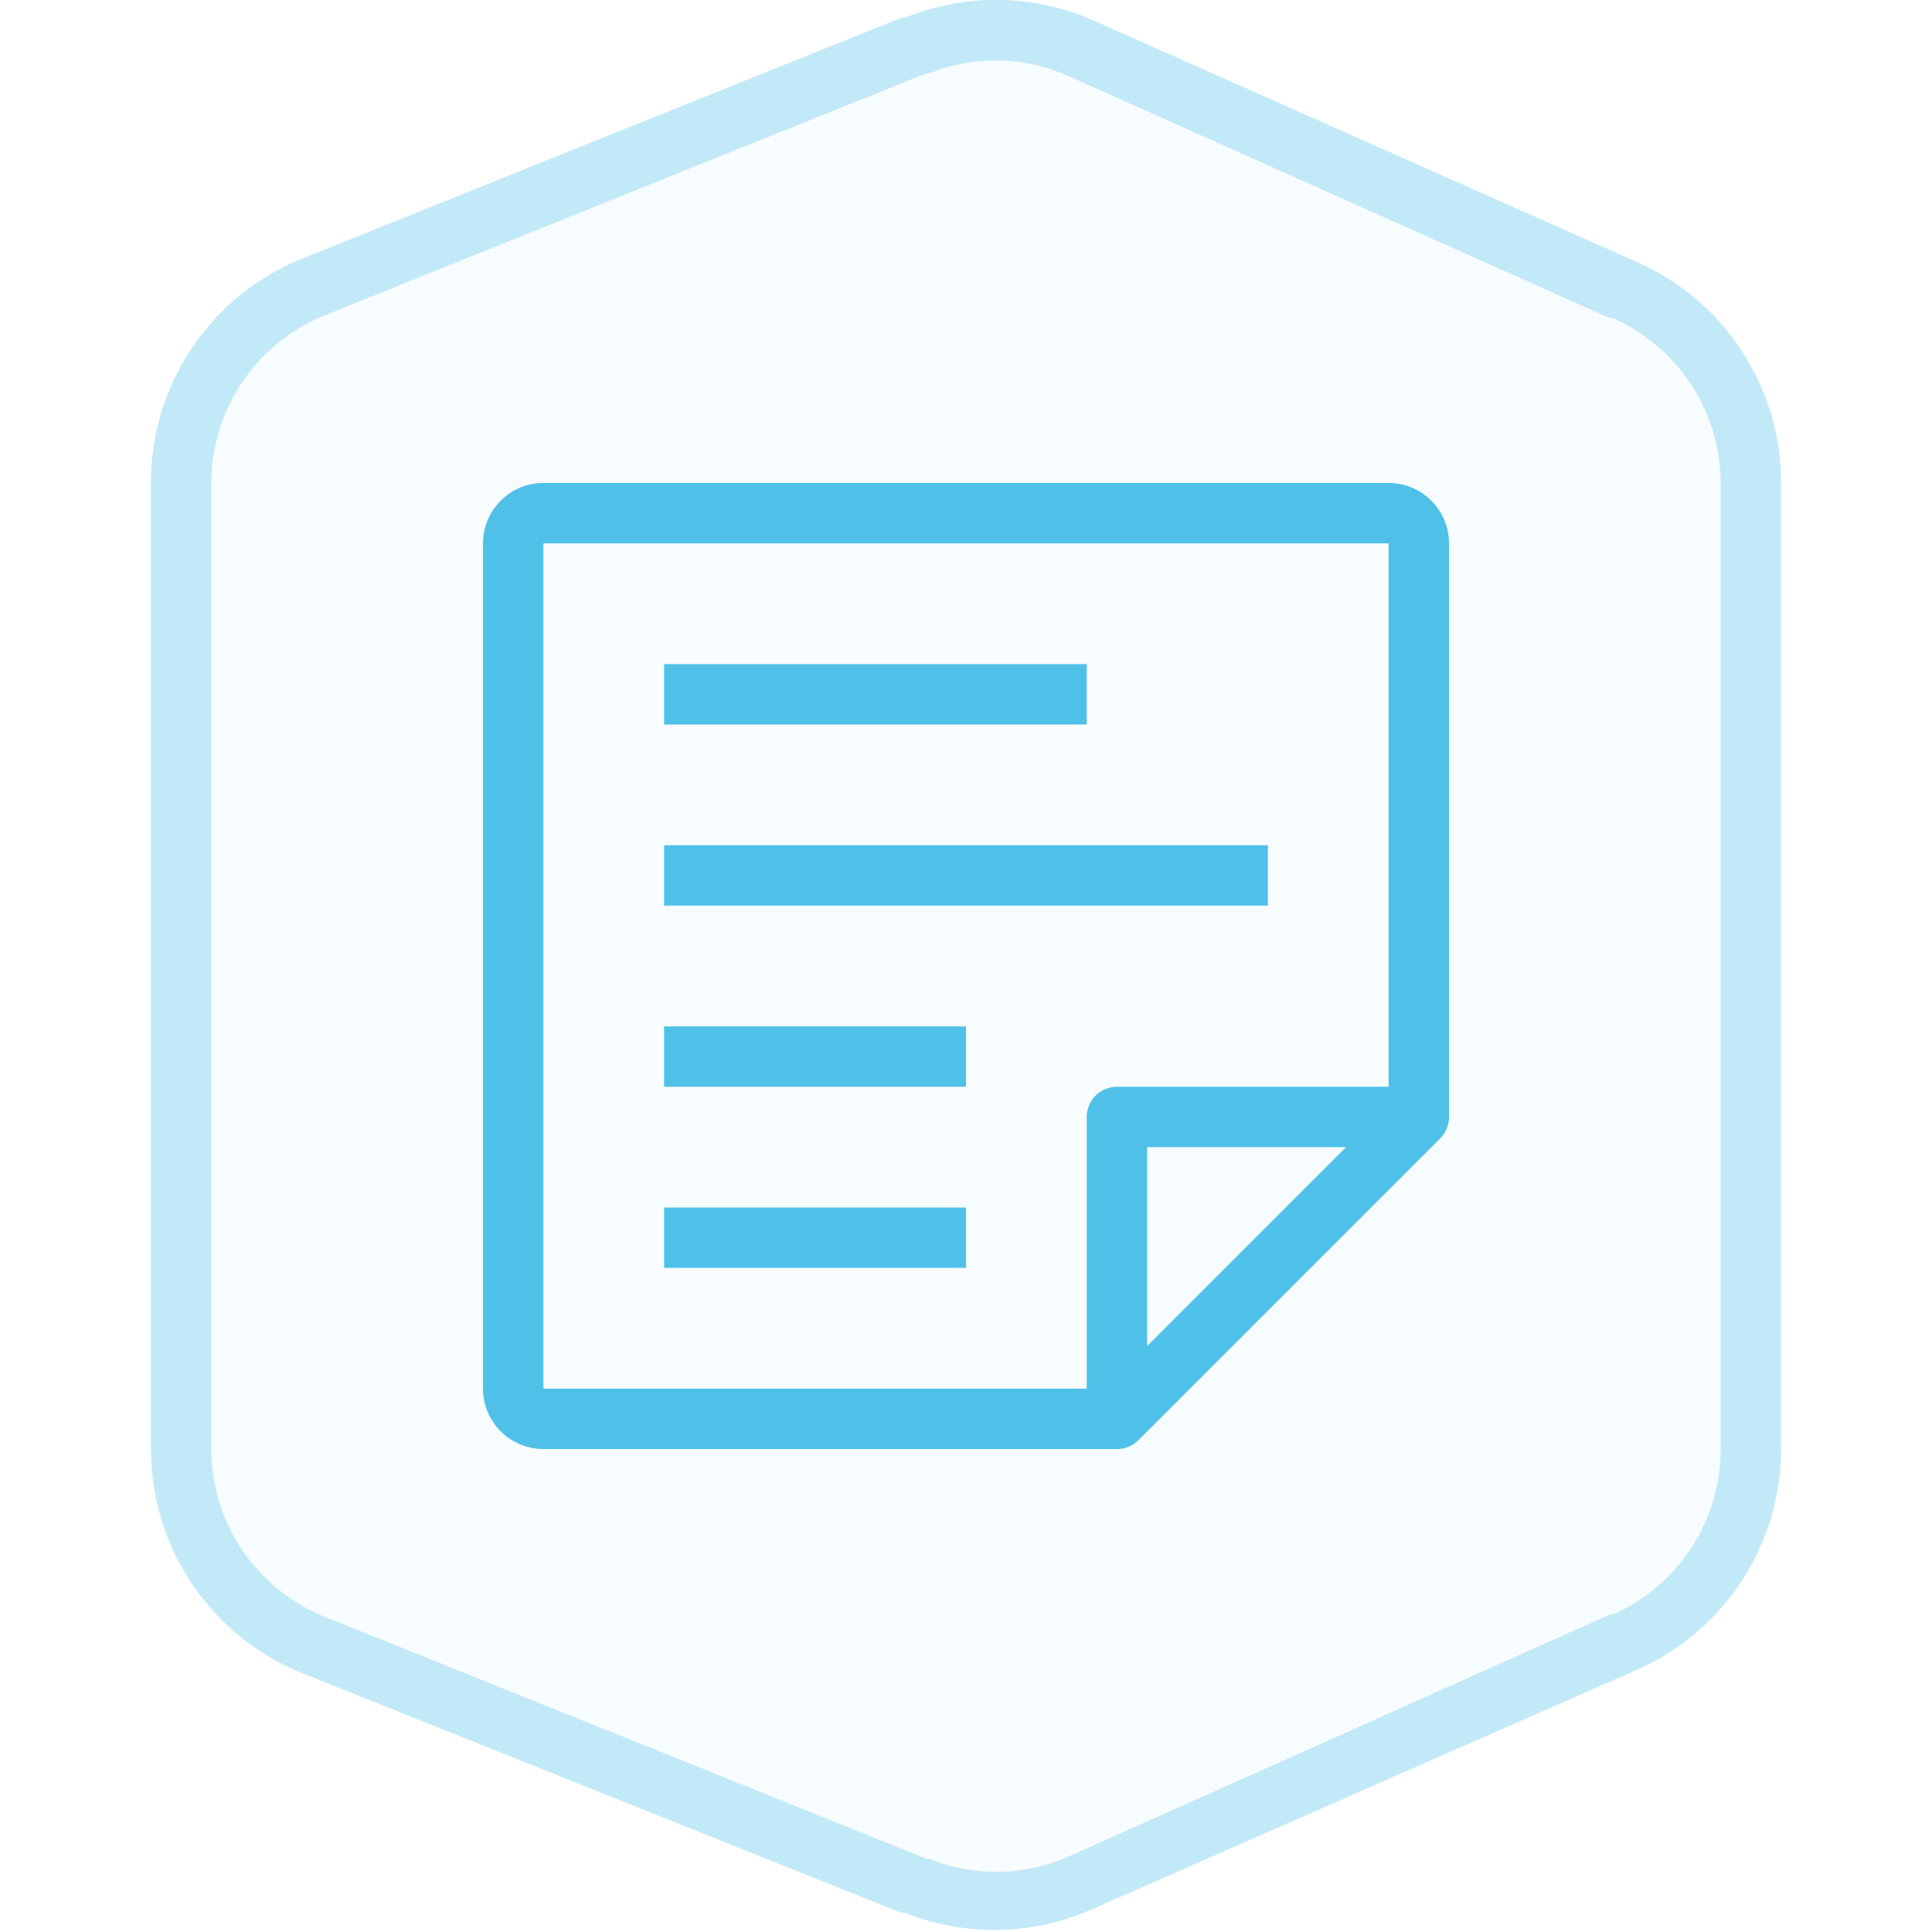 <svg id="Icons" xmlns="http://www.w3.org/2000/svg" viewBox="0 0 64 64"><defs><style>.cls-1{opacity:0.35;}.cls-2{fill:#4fc1e9;}.cls-3{opacity:0.05;}</style></defs><title>sticky-note</title><g id="Note"><g id="Hexagon_Border" data-name="Hexagon Border" class="cls-1"><path class="cls-2" d="M54.25,8.69h0l-.11-.05h0L36.25.69h0A8,8,0,0,0,30,.58h0l-.12,0h0L10,8.57h0A8,8,0,0,0,5,16V48a8,8,0,0,0,5,7.42h0l19.85,7.94h0l.12,0h0a8,8,0,0,0,6.22-.12h0L54.1,55.37h0l.11-.05h0A8,8,0,0,0,59,48V16A8,8,0,0,0,54.25,8.69ZM57,48a6,6,0,0,1-3.57,5.48h0l-.1,0h0l-17.89,8h0a5.89,5.89,0,0,1-4.66.09h0l-.1,0h0l-19.89-8h0A6,6,0,0,1,7,48V16a6,6,0,0,1,3.77-5.56h0l19.89-8h0l.1,0h0a5.89,5.89,0,0,1,4.66.09h0l17.89,8h0l.1,0h0A6,6,0,0,1,57,16Z"/></g><g id="Hexagon_Base" data-name="Hexagon Base" class="cls-3"><path class="cls-2" d="M53.43,10.52h0l-.1,0h0l-17.89-8h0a5.89,5.89,0,0,0-4.66-.09h0l-.1,0h0l-19.89,8h0A6,6,0,0,0,7,16V48a6,6,0,0,0,3.77,5.56h0l19.89,8h0l.1,0h0a5.89,5.89,0,0,0,4.66-.09h0l17.89-8h0l.1,0h0A6,6,0,0,0,57,48V16A6,6,0,0,0,53.43,10.52Z"/></g><g id="Icon"><path class="cls-2" d="M36,22H22v2H36Zm6,6H22v2H42ZM32,34H22v2H32ZM48,18a2,2,0,0,0-2-2H18a2,2,0,0,0-2,2V46a2,2,0,0,0,2,2H37a1,1,0,0,0,.71-.29h0l10-10h0A1,1,0,0,0,48,37ZM38,44.59V38h6.59ZM46,36H37a1,1,0,0,0-1,1v9H18V18H46ZM32,40H22v2H32Z"/></g></g></svg>